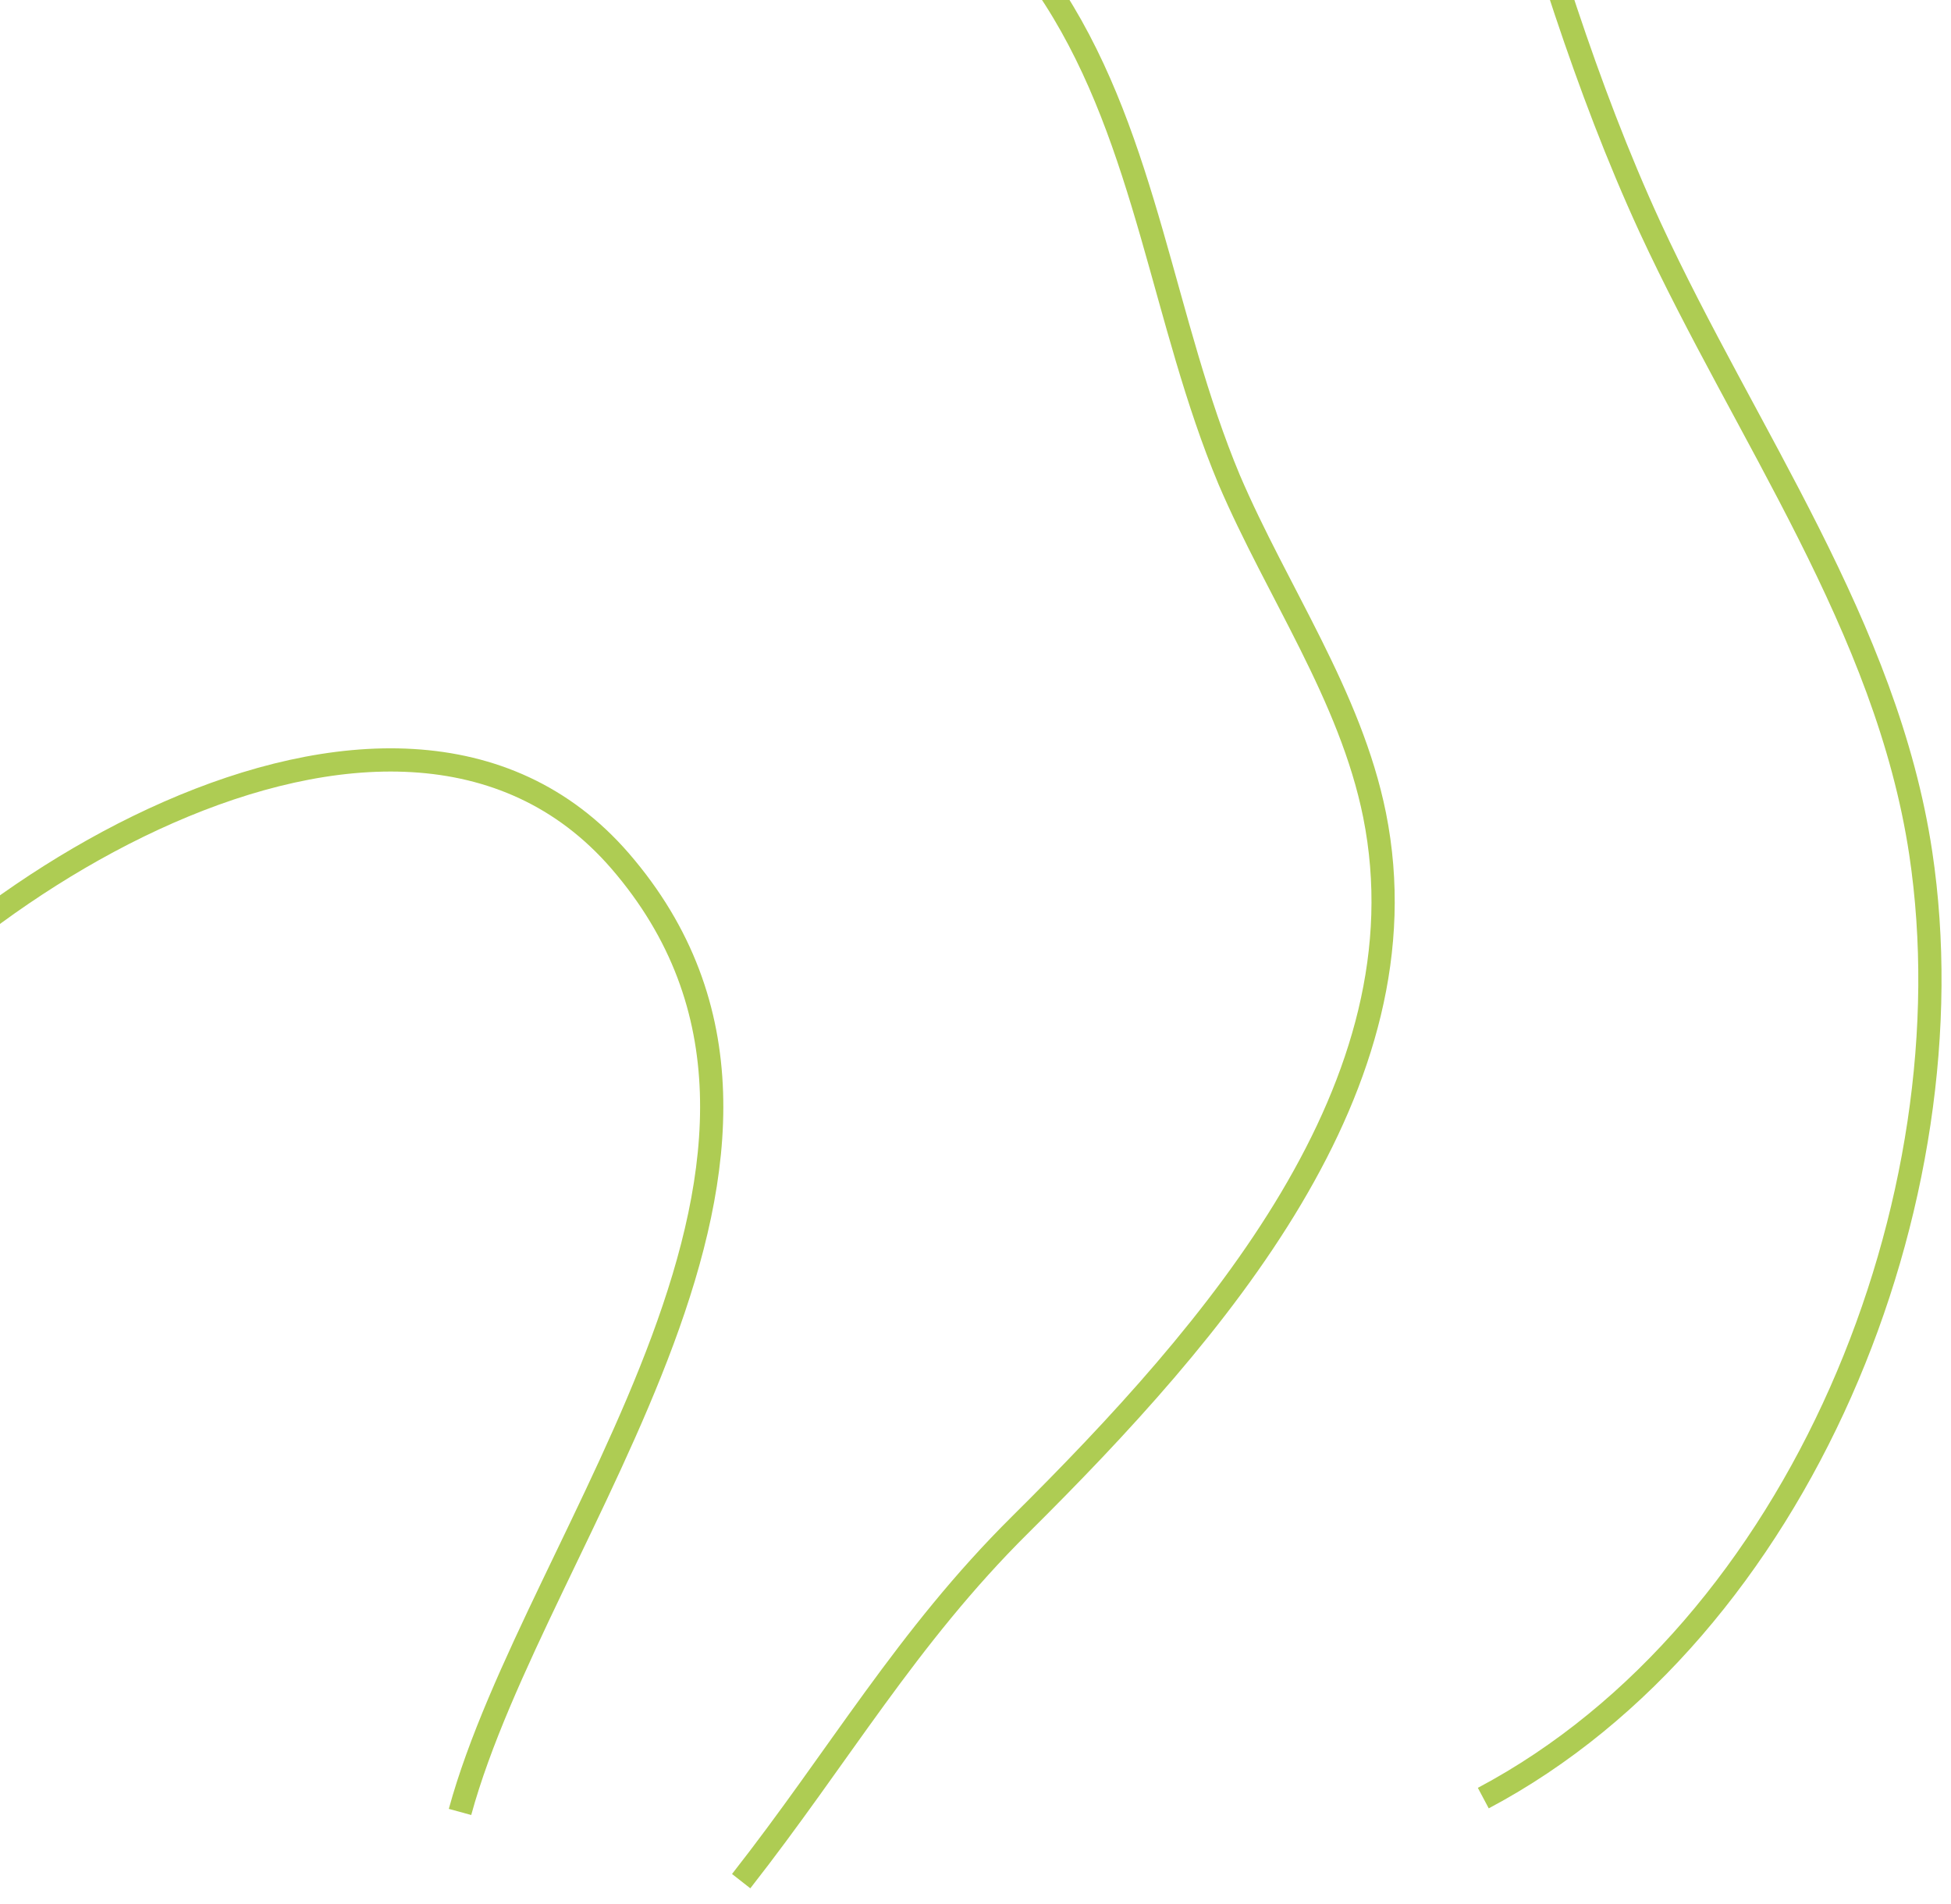 <svg width="84" height="82" viewBox="0 0 84 82" fill="none" xmlns="http://www.w3.org/2000/svg">
<path d="M19.806 78.02C23.101 65.975 37.48 49.543 26.696 37.068C16.896 25.755 -3.43 39.047 -8.993 48.338" stroke="#AECC53" stroke-miterlimit="10"/>
<path d="M-18.53 7.383C-9.34 -0.668 0.8 -8.334 12.753 -11.074C24.705 -13.815 38.858 -10.389 45.416 -0.068C49.386 6.141 50.076 13.85 52.924 20.659C54.995 25.498 58.145 29.952 59.181 35.091C61.511 46.74 52.363 57.275 43.906 65.669C39.03 70.508 36.139 75.604 31.911 81" stroke="#AECC53" stroke-miterlimit="10"/>
<path d="M63.863 77.424C77.538 70.171 84.934 51.632 82.698 36.74C81.236 26.998 75.173 18.716 71.044 9.79C65.454 -2.355 63.433 -15.831 58.187 -28.147C52.984 -40.464 43.093 -52.223 29.806 -53.811C22.41 -54.712 14.97 -52.266 8.176 -49.219C-3.348 -43.983 -13.927 -36.773 -23 -27.933" stroke="#AECC53" stroke-miterlimit="10"/>
</svg>
